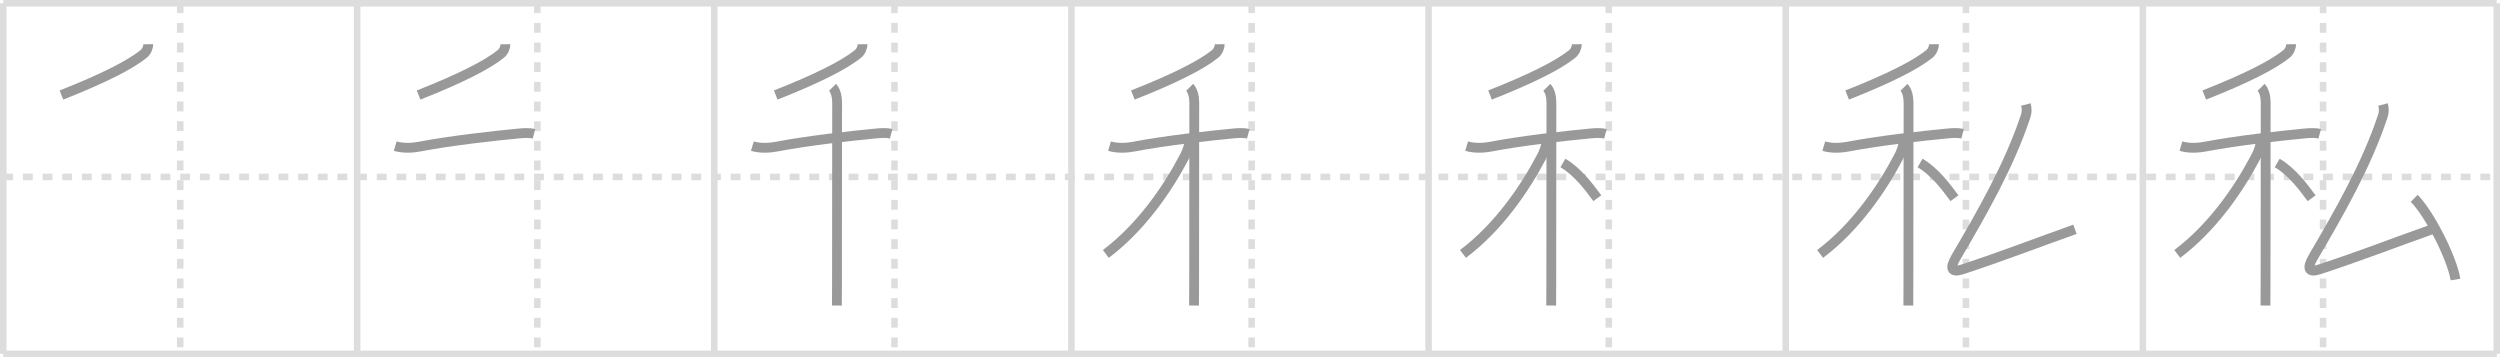 <svg width="763px" height="109px" viewBox="0 0 763 109" xmlns="http://www.w3.org/2000/svg" xmlns:xlink="http://www.w3.org/1999/xlink" xml:space="preserve" version="1.1" baseProfile="full">
<line x1="1" y1="1" x2="762" y2="1" style="stroke:#ddd;stroke-width:2"></line>
<line x1="1" y1="1" x2="1" y2="108" style="stroke:#ddd;stroke-width:2"></line>
<line x1="1" y1="108" x2="762" y2="108" style="stroke:#ddd;stroke-width:2"></line>
<line x1="762" y1="1" x2="762" y2="108" style="stroke:#ddd;stroke-width:2"></line>
<line x1="109" y1="1" x2="109" y2="108" style="stroke:#ddd;stroke-width:2"></line>
<line x1="218" y1="1" x2="218" y2="108" style="stroke:#ddd;stroke-width:2"></line>
<line x1="327" y1="1" x2="327" y2="108" style="stroke:#ddd;stroke-width:2"></line>
<line x1="436" y1="1" x2="436" y2="108" style="stroke:#ddd;stroke-width:2"></line>
<line x1="545" y1="1" x2="545" y2="108" style="stroke:#ddd;stroke-width:2"></line>
<line x1="654" y1="1" x2="654" y2="108" style="stroke:#ddd;stroke-width:2"></line>
<line x1="1" y1="54" x2="762" y2="54" style="stroke:#ddd;stroke-width:2;stroke-dasharray:3 3"></line>
<line x1="55" y1="1" x2="55" y2="108" style="stroke:#ddd;stroke-width:2;stroke-dasharray:3 3"></line>
<line x1="164" y1="1" x2="164" y2="108" style="stroke:#ddd;stroke-width:2;stroke-dasharray:3 3"></line>
<line x1="273" y1="1" x2="273" y2="108" style="stroke:#ddd;stroke-width:2;stroke-dasharray:3 3"></line>
<line x1="382" y1="1" x2="382" y2="108" style="stroke:#ddd;stroke-width:2;stroke-dasharray:3 3"></line>
<line x1="491" y1="1" x2="491" y2="108" style="stroke:#ddd;stroke-width:2;stroke-dasharray:3 3"></line>
<line x1="600" y1="1" x2="600" y2="108" style="stroke:#ddd;stroke-width:2;stroke-dasharray:3 3"></line>
<line x1="709" y1="1" x2="709" y2="108" style="stroke:#ddd;stroke-width:2;stroke-dasharray:3 3"></line>
<path d="M45.24,13.5c0.01,1-0.5,2.25-1.43,2.99C39.75,19.75,31.75,23.88,18.75,29" style="fill:none;stroke:#999;stroke-width:3"></path>

<path d="M154.24,13.5c0.01,1-0.5,2.25-1.43,2.99C148.75,19.75,140.75,23.88,127.75,29" style="fill:none;stroke:#999;stroke-width:3"></path>
<path d="M120.62,44.6c2.63,0.78,5.51,0.5,7.28,0.17c9.98-1.89,22.62-3.29,30.72-4.06c1.29-0.12,3.13-0.21,4.36,0.12" style="fill:none;stroke:#999;stroke-width:3"></path>

<path d="M263.24,13.5c0.01,1-0.5,2.25-1.43,2.99C257.75,19.75,249.75,23.88,236.75,29" style="fill:none;stroke:#999;stroke-width:3"></path>
<path d="M229.62,44.6c2.63,0.78,5.51,0.5,7.28,0.17c9.98-1.89,22.62-3.29,30.72-4.06c1.29-0.12,3.13-0.21,4.36,0.12" style="fill:none;stroke:#999;stroke-width:3"></path>
<path d="M254.08,26.66c0.95,0.95,1.41,2.84,1.41,4.69c0,3.83,0,40.18-0.04,55.4c-0.01,3.25-0.02,5.59-0.03,6.5" style="fill:none;stroke:#999;stroke-width:3"></path>

<path d="M372.24,13.5c0.01,1-0.5,2.25-1.43,2.99C366.75,19.75,358.75,23.88,345.75,29" style="fill:none;stroke:#999;stroke-width:3"></path>
<path d="M338.62,44.6c2.63,0.78,5.51,0.5,7.28,0.17c9.98-1.89,22.62-3.29,30.72-4.06c1.29-0.12,3.13-0.21,4.36,0.12" style="fill:none;stroke:#999;stroke-width:3"></path>
<path d="M363.08,26.66c0.95,0.95,1.41,2.84,1.41,4.69c0,3.83,0,40.18-0.04,55.4c-0.01,3.25-0.02,5.59-0.03,6.5" style="fill:none;stroke:#999;stroke-width:3"></path>
<path d="M362.93,43.47c0,1.03-0.71,2.97-1.36,4.2C356.27,57.83,348.15,69.5,337.5,77.5" style="fill:none;stroke:#999;stroke-width:3"></path>

<path d="M481.24,13.5c0.01,1-0.5,2.25-1.43,2.99C475.75,19.75,467.75,23.88,454.75,29" style="fill:none;stroke:#999;stroke-width:3"></path>
<path d="M447.62,44.6c2.63,0.78,5.51,0.5,7.28,0.17c9.98-1.89,22.62-3.29,30.72-4.06c1.29-0.12,3.13-0.21,4.36,0.12" style="fill:none;stroke:#999;stroke-width:3"></path>
<path d="M472.08,26.66c0.95,0.95,1.41,2.84,1.41,4.69c0,3.83,0,40.18-0.04,55.4c-0.01,3.25-0.02,5.59-0.03,6.5" style="fill:none;stroke:#999;stroke-width:3"></path>
<path d="M471.93,43.47c0,1.03-0.71,2.97-1.36,4.2C465.27,57.83,457.15,69.5,446.5,77.5" style="fill:none;stroke:#999;stroke-width:3"></path>
<path d="M477.0,49.75c4.4,2.51,8.13,7.52,10.5,10.75" style="fill:none;stroke:#999;stroke-width:3"></path>

<path d="M590.24,13.5c0.01,1-0.5,2.25-1.43,2.99C584.75,19.75,576.75,23.88,563.75,29" style="fill:none;stroke:#999;stroke-width:3"></path>
<path d="M556.62,44.6c2.63,0.78,5.51,0.5,7.28,0.17c9.98-1.89,22.62-3.29,30.72-4.06c1.29-0.12,3.13-0.21,4.36,0.12" style="fill:none;stroke:#999;stroke-width:3"></path>
<path d="M581.08,26.66c0.95,0.95,1.41,2.84,1.41,4.69c0,3.83,0,40.18-0.04,55.4c-0.01,3.25-0.02,5.59-0.03,6.5" style="fill:none;stroke:#999;stroke-width:3"></path>
<path d="M580.93,43.47c0,1.03-0.71,2.97-1.36,4.2C574.27,57.83,566.15,69.5,555.5,77.5" style="fill:none;stroke:#999;stroke-width:3"></path>
<path d="M586.0,49.75c4.4,2.51,8.13,7.52,10.5,10.75" style="fill:none;stroke:#999;stroke-width:3"></path>
<path d="M618.3,31.9c0.32,1.22,0.34,2.31-0.06,3.51C613.25,50.5,604.75,65.25,597.08,78.31c-2.12,3.61-1.6,5.03,1.88,3.89C611.0,78.25,621.62,74.12,633.28,69.98" style="fill:none;stroke:#999;stroke-width:3"></path>

<path d="M699.24,13.5c0.01,1-0.5,2.25-1.43,2.99C693.75,19.75,685.75,23.88,672.75,29" style="fill:none;stroke:#999;stroke-width:3"></path>
<path d="M665.62,44.6c2.63,0.78,5.51,0.5,7.28,0.17c9.98-1.89,22.62-3.29,30.72-4.06c1.29-0.12,3.13-0.21,4.36,0.12" style="fill:none;stroke:#999;stroke-width:3"></path>
<path d="M690.08,26.66c0.95,0.95,1.41,2.84,1.41,4.69c0,3.83,0,40.18-0.04,55.4c-0.01,3.25-0.02,5.59-0.03,6.5" style="fill:none;stroke:#999;stroke-width:3"></path>
<path d="M689.93,43.47c0,1.03-0.71,2.97-1.36,4.2C683.27,57.83,675.15,69.5,664.5,77.5" style="fill:none;stroke:#999;stroke-width:3"></path>
<path d="M695.0,49.75c4.4,2.51,8.13,7.52,10.5,10.75" style="fill:none;stroke:#999;stroke-width:3"></path>
<path d="M727.3,31.9c0.32,1.22,0.34,2.31-0.06,3.51C722.25,50.5,713.75,65.25,706.08,78.31c-2.12,3.61-1.6,5.03,1.88,3.89C720.0,78.25,730.62,74.12,742.28,69.98" style="fill:none;stroke:#999;stroke-width:3"></path>
<path d="M736.81,60.54c4.45,4.37,11.49,17.97,12.61,24.77" style="fill:none;stroke:#999;stroke-width:3"></path>

</svg>